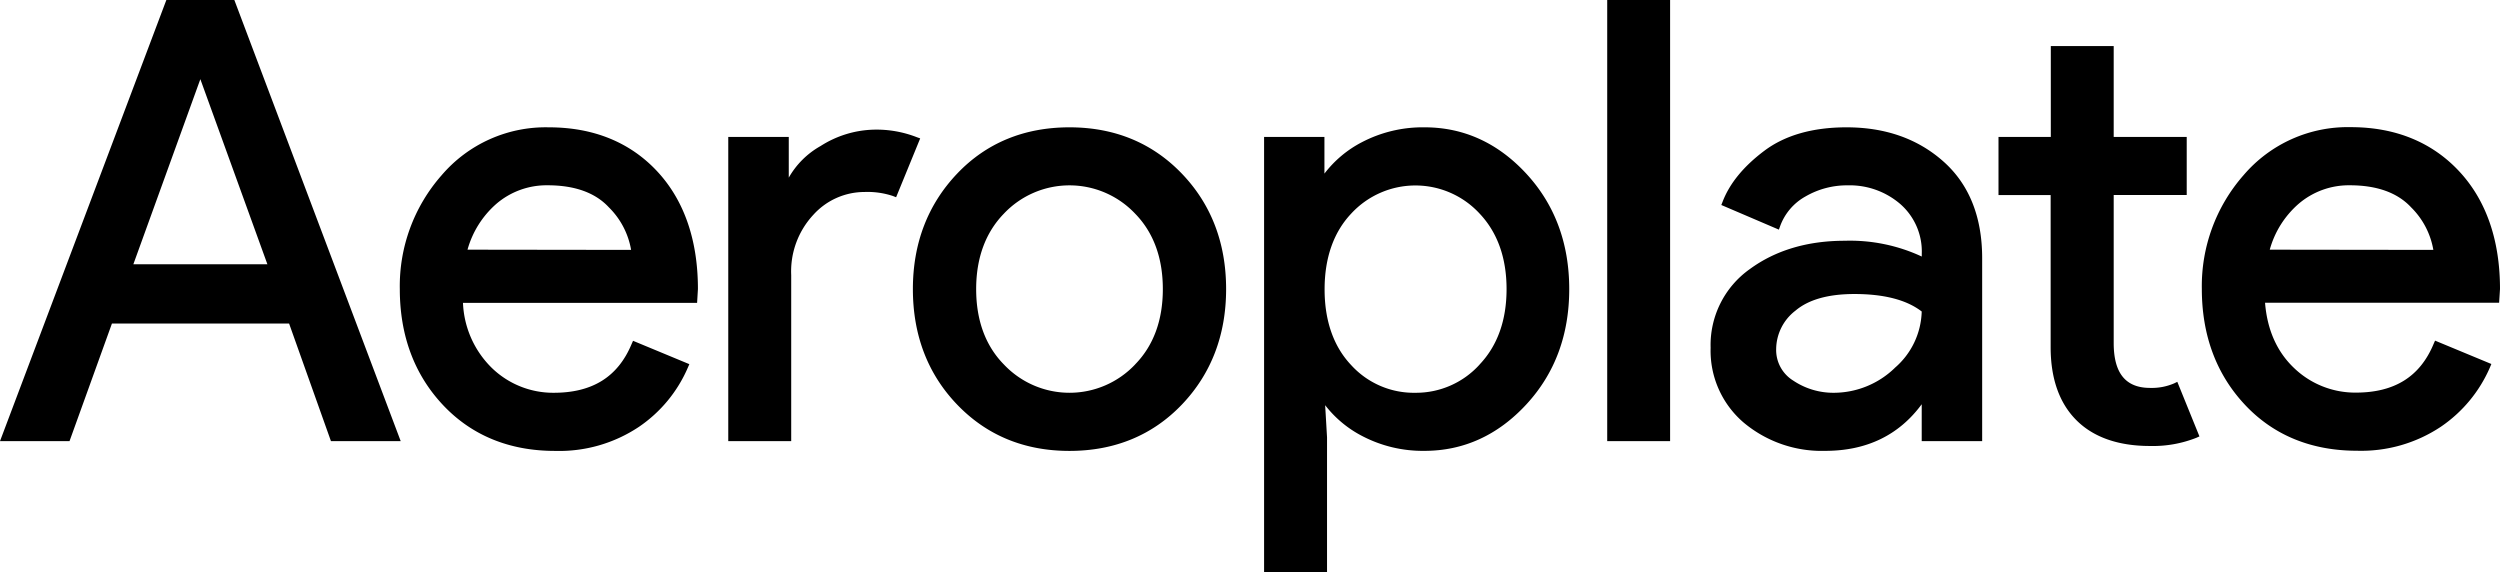 <svg role="image" viewBox="0 0 451.59 103.33" xmlns="http://www.w3.org/2000/svg">
    <path d="M42.33 0H30.05L.33 78.81l-.33.87h12.56l7.66-21.24h32l7.56 21.24h12.6L42.49.42zM24.09 47.73l12.1-33.43L48.3 47.73zM99.14 23a24.72 24.72 0 0 0-19.36 8.65 30.27 30.27 0 0 0-7.56 20.57c0 8.38 2.62 15.42 7.78 20.92s12 8.31 20.24 8.31a25.93 25.93 0 0 0 15.15-4.33 24.75 24.75 0 0 0 8.87-10.74l.26-.6-10.17-4.22-.26.59c-2.47 5.92-7.07 8.8-14.07 8.8a15.92 15.92 0 0 1-11.22-4.53 17.43 17.43 0 0 1-5.17-11.71h42.29l.15-2.5c0-8.81-2.47-16-7.34-21.24S107.25 23 99.14 23zM84.45 45.1a17.07 17.07 0 0 1 5.2-8.27 13.92 13.92 0 0 1 9.28-3.36c4.89 0 8.62 1.34 11.07 4a14.14 14.14 0 0 1 4 7.67zM165.63 24.79a20 20 0 0 0-7.81-1.37 18.66 18.66 0 0 0-9.58 2.95 15.13 15.13 0 0 0-5.76 5.72v-7.35h-10.93v54.94h11.37v-30a15 15 0 0 1 4-10.88 12.45 12.45 0 0 1 9.23-4.12 14.53 14.53 0 0 1 5.13.72l.59.23L166.22 25zM193.18 23c-8.16 0-15 2.81-20.28 8.36s-8 12.55-8 20.86 2.68 15.33 8 20.87 12.11 8.36 20.28 8.36 15-2.82 20.3-8.36 8-12.57 8-20.87-2.68-15.32-8-20.86S201.35 23 193.18 23zm11.87 42.83a16.3 16.3 0 0 1-23.72 0c-3.33-3.39-5-8-5-13.61s1.69-10.21 5-13.62a16.3 16.3 0 0 1 23.72 0c3.32 3.4 5 8 5 13.62s-1.68 10.21-5 13.6zM257.35 23A23.72 23.72 0 0 0 246 25.69a20.23 20.23 0 0 0-6.76 5.67v-6.62h-10.9v78.59h11.37V79l-.34-5.81a20.1 20.1 0 0 0 6.63 5.54 23.57 23.57 0 0 0 11.31 2.71c7.08 0 13.28-2.83 18.43-8.42s7.72-12.57 7.72-20.81-2.6-15.24-7.72-20.8S264.44 23 257.35 23zm9.93 42.84a15.47 15.47 0 0 1-11.58 5.11 15.31 15.31 0 0 1-11.63-5c-3.18-3.36-4.8-8-4.8-13.68s1.62-10.31 4.8-13.68a15.78 15.78 0 0 1 23.21 0c3.22 3.41 4.86 8 4.86 13.63s-1.64 10.21-4.86 13.61zM290.32 0h11.36v79.68h-11.36zM333.55 23c-6.1 0-11.09 1.42-14.84 4.23s-6.28 5.9-7.55 9.22l-.23.58 10.4 4.45.23-.64a10.07 10.07 0 0 1 4.59-5.36 14.92 14.92 0 0 1 7.62-2 14 14 0 0 1 9.53 3.41 11.39 11.39 0 0 1 3.84 9v.45a30.73 30.73 0 0 0-13.92-2.85c-6.74 0-12.5 1.72-17.13 5.11A16.8 16.8 0 0 0 309 62.83a17.06 17.06 0 0 0 6 13.53 21.94 21.94 0 0 0 14.71 5.08c7.46 0 13.31-2.83 17.42-8.42v6.66h10.92V46.63c0-7.45-2.35-13.33-7-17.46S340.53 23 333.55 23zm8.71 43.47a15.88 15.88 0 0 1-10.9 4.48 13 13 0 0 1-7.42-2.19 6.49 6.49 0 0 1-3.1-5.7 8.85 8.85 0 0 1 3.49-6.95c2.36-2 5.94-3 10.64-3 5.36 0 9.45 1.06 12.16 3.16a13.9 13.9 0 0 1-4.87 10.19zM392.73 69.25a10.22 10.22 0 0 1-4.34.82c-4.43 0-6.58-2.66-6.58-8.11V35.23H395V24.74h-13.19V8.32h-11.36v16.42H361v10.49h9.42v27.49c0 5.63 1.55 10.06 4.62 13.15s7.55 4.69 13.32 4.69a21.32 21.32 0 0 0 8.36-1.47l.58-.26-4-9.86zM451.59 52.21c0-8.81-2.48-16-7.35-21.24s-11.48-8-19.58-8a24.73 24.73 0 0 0-19.37 8.65 30.32 30.32 0 0 0-7.56 20.57c0 8.38 2.62 15.41 7.78 20.92s12 8.31 20.24 8.31a25.93 25.93 0 0 0 15.15-4.33 24.91 24.91 0 0 0 8.88-10.74l.25-.6-10.17-4.22-.26.59c-2.46 5.92-7.06 8.8-14.06 8.8a15.94 15.94 0 0 1-11.23-4.52c-3-2.88-4.77-6.81-5.16-11.71h42.28zM410 45.1a16.93 16.93 0 0 1 5.2-8.27 13.92 13.92 0 0 1 9.27-3.36c4.89 0 8.62 1.34 11.08 4a14.16 14.16 0 0 1 4 7.67z"/>
</svg>

